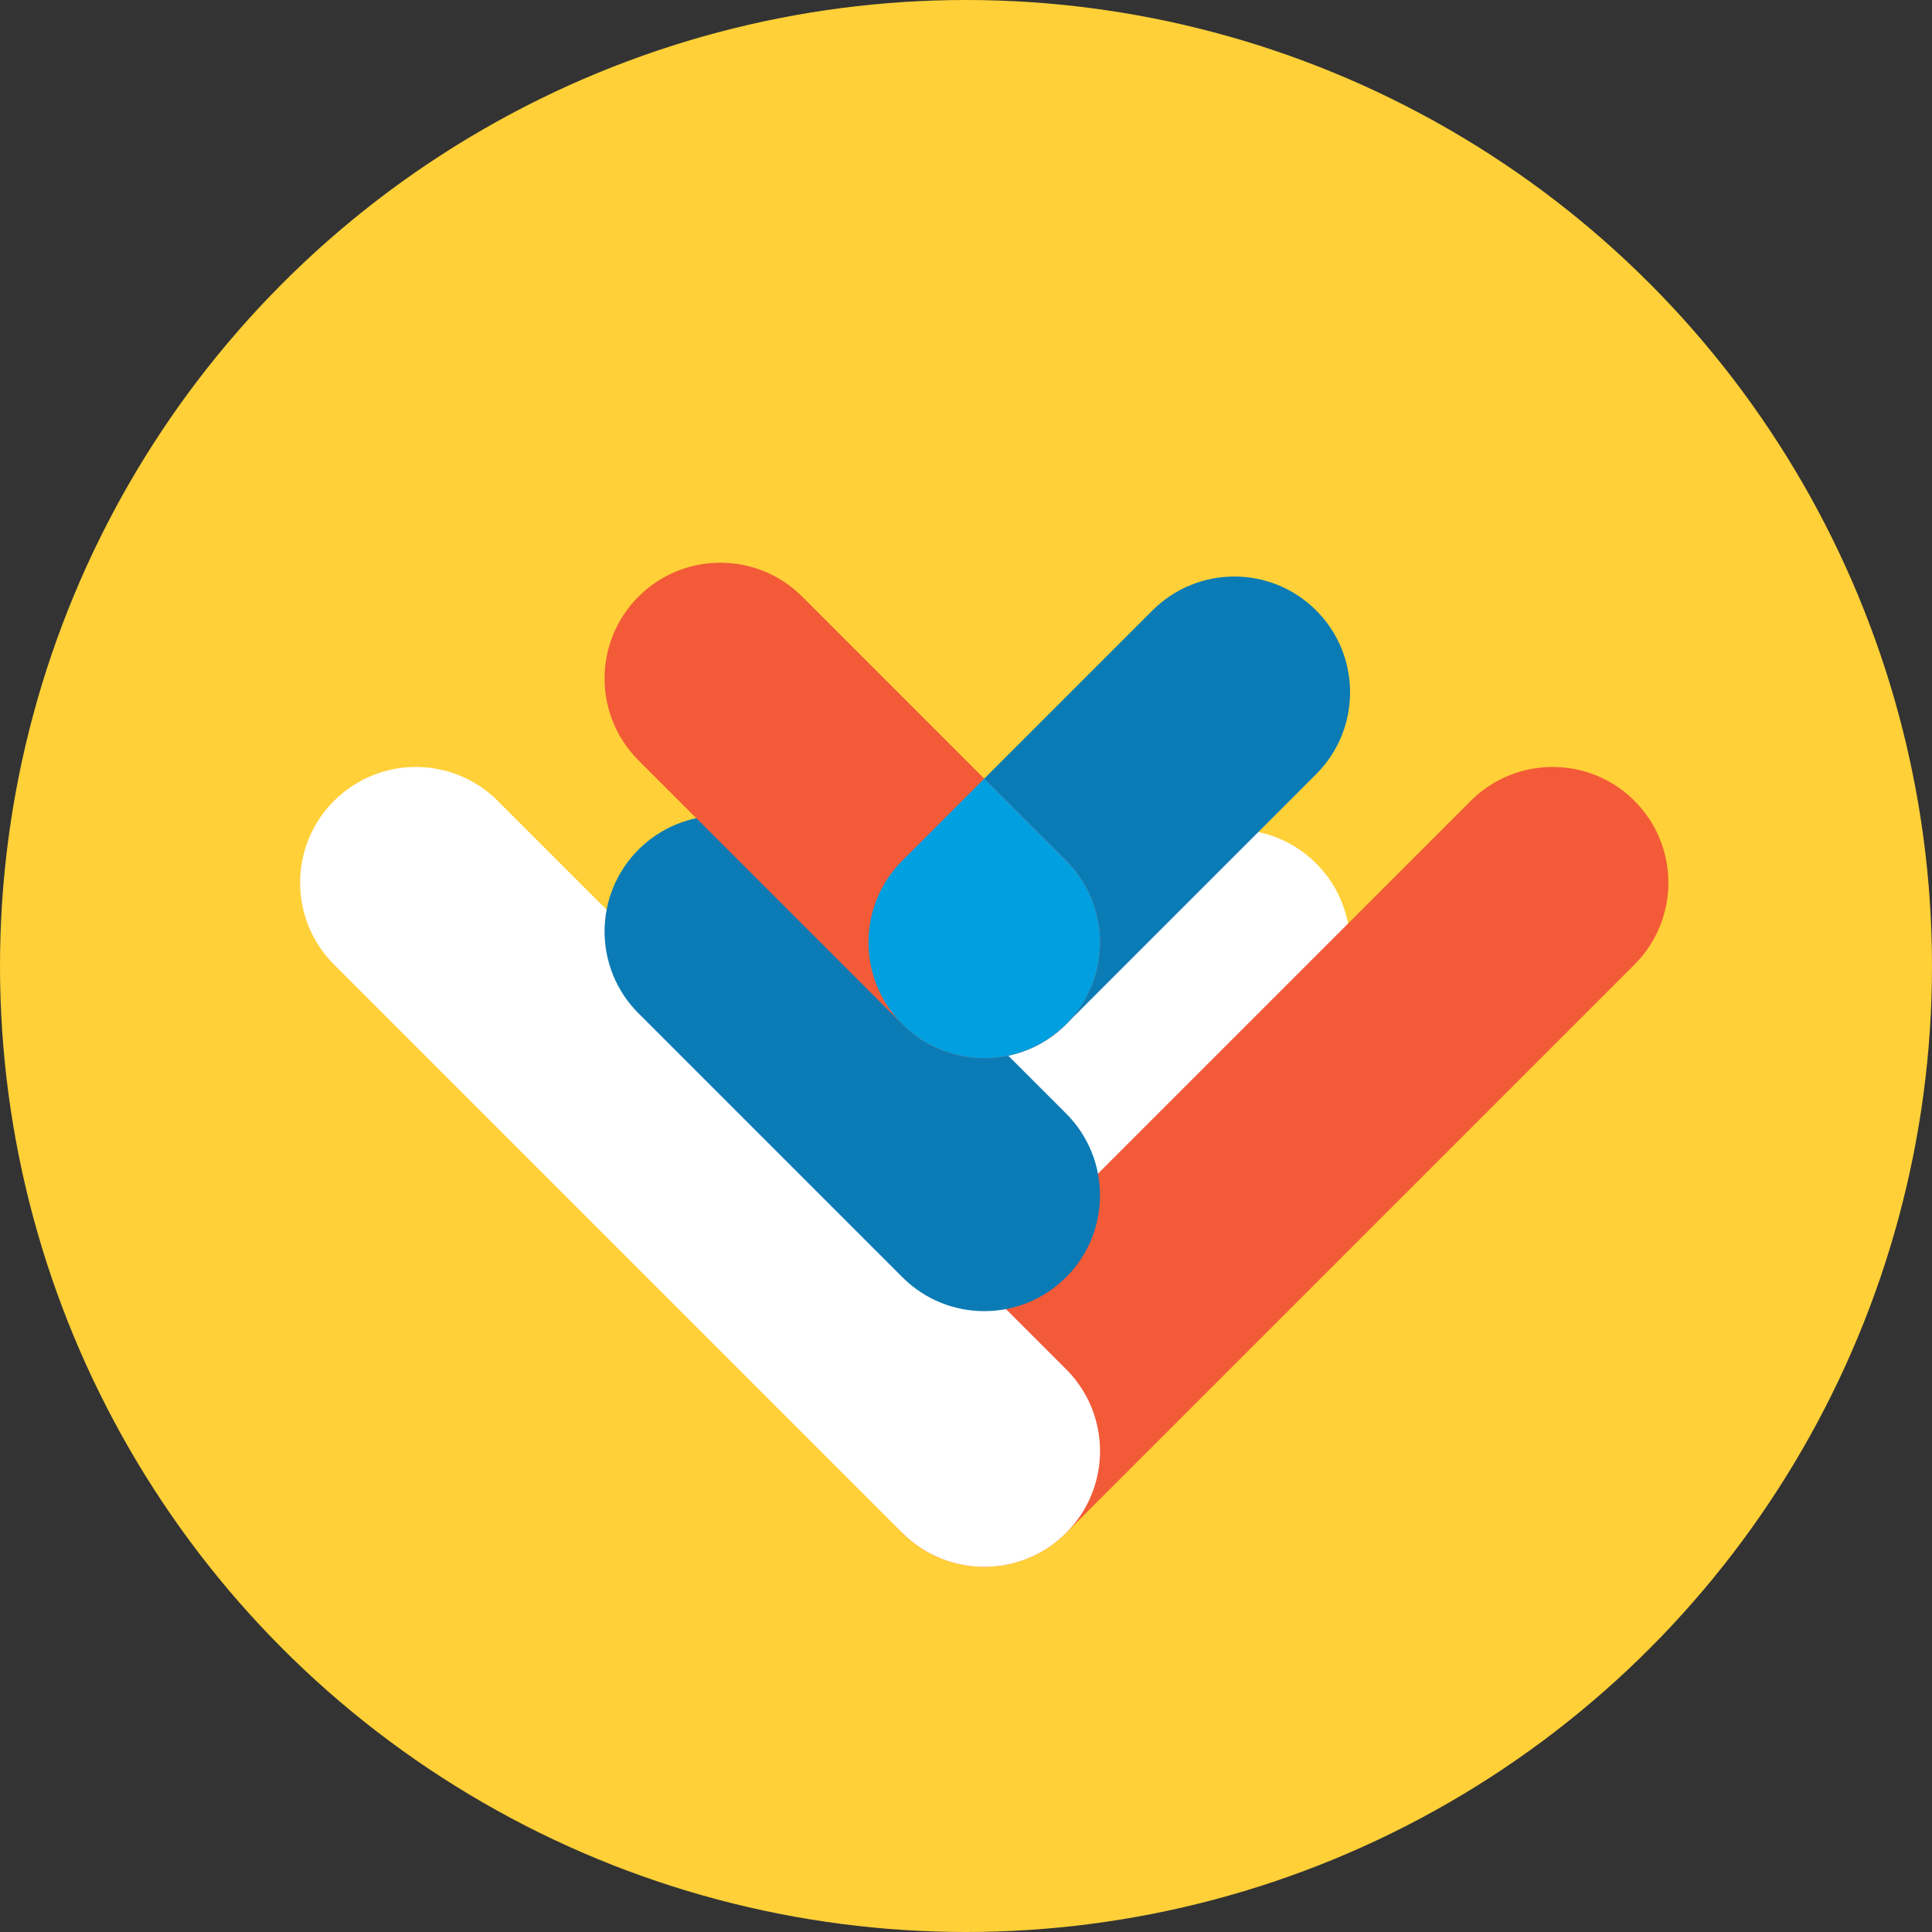 <svg width="132" height="132" viewBox="0 0 132 132" fill="none" xmlns="http://www.w3.org/2000/svg">
<rect x="0" y="0" width="132" height="132" fill="#333333" stroke="none"/>
<circle cx="66" cy="66" r="66" fill="#FFD038"/>
<path d="M78.74 58.993C81.829 55.904 86.837 55.904 89.925 58.993C93.014 62.081 93.014 67.09 89.925 70.178L72.84 87.263C69.751 90.353 64.743 90.352 61.655 87.263C58.566 84.174 58.566 79.167 61.655 76.078L78.74 58.993Z" fill="white"/>
<path d="M100.487 54.718C103.576 51.629 108.584 51.628 111.672 54.717C114.761 57.806 114.761 62.814 111.672 65.903L72.84 104.735C69.751 107.825 64.743 107.824 61.655 104.735C58.566 101.646 58.566 96.639 61.655 93.55L100.487 54.718Z" fill="#F25A38"/>
<path d="M34.008 54.718C30.919 51.629 25.911 51.628 22.822 54.717C19.734 57.806 19.734 62.814 22.823 65.903L61.655 104.735C64.744 107.824 69.752 107.824 72.84 104.735C75.929 101.646 75.929 96.638 72.84 93.55L34.008 54.718Z" fill="white"/>
<path d="M54.808 58.048C51.719 54.959 46.711 54.959 43.623 58.048C40.534 61.136 40.534 66.144 43.623 69.233L61.654 87.264C64.743 90.353 69.75 90.353 72.839 87.264C75.928 84.175 75.928 79.168 72.839 76.079L54.808 58.048Z" fill="#0B7BB5"/>
<path d="M78.74 41.707C81.829 38.618 86.837 38.617 89.925 41.707C93.014 44.795 93.014 49.803 89.925 52.892L72.84 69.978C69.751 73.067 64.743 73.067 61.655 69.978C58.566 66.889 58.566 61.881 61.655 58.792L78.74 41.707Z" fill="#0B7BB5"/>
<path d="M54.808 40.763C51.719 37.674 46.711 37.674 43.623 40.763C40.534 43.852 40.534 48.86 43.623 51.948L61.654 69.98C64.743 73.069 69.75 73.068 72.839 69.98C75.928 66.891 75.928 61.883 72.839 58.794L54.808 40.763Z" fill="#F25A38"/>
<path d="M61.655 69.979C64.743 73.068 69.751 73.068 72.84 69.979C75.928 66.89 75.928 61.883 72.84 58.794L67.247 53.2L61.654 58.794C58.566 61.883 58.566 66.89 61.655 69.979Z" fill="#009FDF"/>
</svg>
